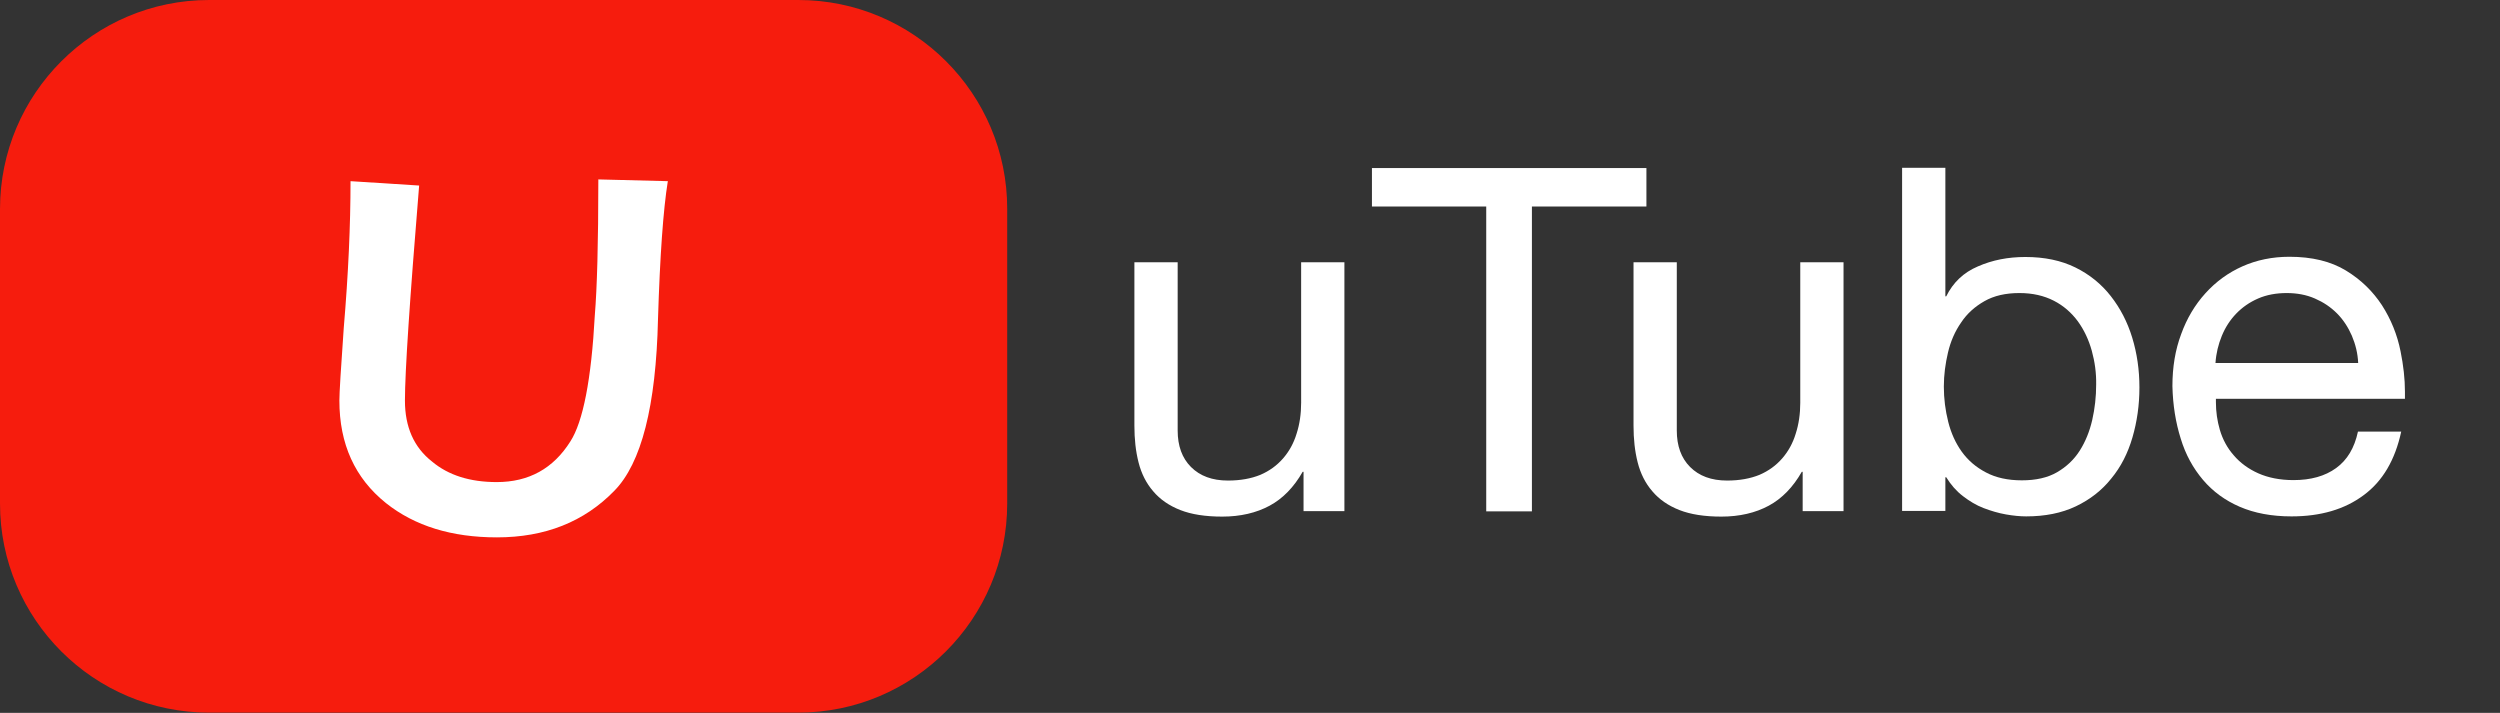 <?xml version="1.0" encoding="utf-8"?>
<!-- Generator: Adobe Illustrator 26.1.0, SVG Export Plug-In . SVG Version: 6.00 Build 0)  -->
<svg version="1.1" id="Layer_1" xmlns="http://www.w3.org/2000/svg" xmlns:xlink="http://www.w3.org/1999/xlink" x="0px" y="0px"
	 viewBox="0 0 1144 326.2" style="enable-background:new 0 0 1144 326.2;" xml:space="preserve">
<rect x="0" y="0" width="1144" height="326.2" fill="#333333" stroke="none"/>
<style type="text/css">
	.st0{fill:#F61C0D;}
	.st1{enable-background:new    ;}
	.st2{fill:#FFFFFF;}
</style>
<g id="a">
</g>
<g id="b">
	<g id="c">
		<path class="st0" d="M365.3,0H95.7C42.9,0,0,42.9,0,95.7v134.7c0,52.9,42.9,95.7,95.7,95.7h269.5c52.9,0,95.7-42.9,95.7-95.7V95.7
			C461,42.9,418.1,0,365.3,0z"/>
		<g class="st1">
			<path class="st2" d="M305.6,82.9c-2.1,13-3.6,34.1-4.5,63.1c-0.9,39.8-7.6,66-20,78.6c-13.8,14.2-31.7,21.3-53.7,21.3
				c-20.7,0-37.6-5.2-50.8-15.7c-14.2-11.4-21.3-27-21.3-46.9c0-3.6,0.7-14.7,2-33.2c2.1-24.7,3.1-47.1,3.1-67.2l31.4,2
				c-4.3,52.4-6.5,85.2-6.5,98.4c0,12.1,4.1,21.4,12.4,27.9c7.5,6.3,17.4,9.4,29.6,9.4c14.7,0,25.9-6.2,33.7-18.6
				c5.8-9,9.6-28.3,11.2-57.9c1-12.1,1.6-32.8,1.6-62L305.6,82.9z"/>
		</g>
	</g>
</g>
<g>
	<path class="st2" d="M596.5,233.9v-18h-0.4c-4,7-9,12.2-15.1,15.5c-6.1,3.3-13.4,5-21.7,5c-7.7,0-14.1-1-19.2-3
		c-5.1-2-9.3-4.9-12.4-8.6c-3.2-3.7-5.4-8.1-6.7-13.2c-1.3-5.1-1.9-10.7-1.9-16.8V120h19.8v77c0,7,2,12.6,6.1,16.7
		c4.1,4.1,9.7,6.2,16.9,6.2c5.7,0,10.6-0.9,14.8-2.6c4.2-1.8,7.6-4.3,10.4-7.5c2.8-3.2,4.9-7,6.2-11.3c1.4-4.3,2.1-9.1,2.1-14.2V120
		h19.8v113.9H596.5z"/>
	<path class="st2" d="M627.8,94.5V76.9h125.6v17.6H701V234h-20.9V94.5H627.8z"/>
	<path class="st2" d="M824.9,233.9v-18h-0.4c-4,7-9,12.2-15.1,15.5c-6.1,3.3-13.4,5-21.7,5c-7.7,0-14.1-1-19.2-3
		c-5.1-2-9.3-4.9-12.4-8.6c-3.2-3.7-5.4-8.1-6.7-13.2c-1.3-5.1-1.9-10.7-1.9-16.8V120h19.8v77c0,7,2,12.6,6.1,16.7
		c4.1,4.1,9.7,6.2,16.9,6.2c5.7,0,10.6-0.9,14.8-2.6c4.2-1.8,7.6-4.3,10.4-7.5c2.8-3.2,4.9-7,6.2-11.3c1.4-4.3,2.1-9.1,2.1-14.2V120
		h19.8v113.9H824.9z"/>
	<path class="st2" d="M890.2,76.9v58.7h0.4c3.1-6.3,7.9-10.9,14.5-13.7c6.6-2.9,13.8-4.3,21.7-4.3c8.8,0,16.4,1.6,22.9,4.8
		c6.5,3.2,11.9,7.6,16.2,13.1c4.3,5.5,7.6,11.8,9.8,19c2.2,7.2,3.3,14.8,3.3,22.8c0,8.1-1.1,15.7-3.2,22.9
		c-2.1,7.2-5.3,13.5-9.7,18.8c-4.3,5.4-9.7,9.6-16.2,12.7c-6.5,3.1-14.1,4.6-22.7,4.6c-2.8,0-5.9-0.3-9.3-0.9
		c-3.4-0.6-6.8-1.6-10.2-2.9c-3.4-1.3-6.5-3.2-9.5-5.5s-5.5-5.2-7.6-8.6h-0.4v15.4h-19.8v-157H890.2z M957.2,160.5
		c-1.4-5-3.5-9.5-6.4-13.5c-2.9-3.9-6.5-7.1-11-9.4c-4.5-2.3-9.7-3.5-15.7-3.5c-6.3,0-11.6,1.2-16,3.7c-4.4,2.5-8,5.7-10.7,9.8
		c-2.8,4-4.8,8.6-6,13.7c-1.2,5.1-1.9,10.3-1.9,15.6c0,5.6,0.7,10.9,2,16.1c1.3,5.2,3.4,9.8,6.2,13.7c2.9,4,6.5,7.1,11.1,9.5
		c4.5,2.4,10,3.6,16.4,3.6c6.4,0,11.8-1.2,16.1-3.7c4.3-2.5,7.8-5.8,10.4-9.9c2.6-4.1,4.5-8.8,5.7-14c1.2-5.3,1.8-10.7,1.8-16.2
		C959.3,170.7,958.6,165.6,957.2,160.5z"/>
	<path class="st2" d="M1081.6,226.6c-8.7,6.5-19.7,9.7-33,9.7c-9.1,0-17-1.5-23.7-4.4c-6.7-2.9-12.3-7-16.8-12.3
		c-4.5-5.3-8-11.6-10.2-18.9c-2.3-7.3-3.6-15.3-3.8-24c0-8.7,1.3-16.6,4-23.8c2.6-7.2,6.3-13.4,11.1-18.7
		c4.8-5.3,10.4-9.4,16.9-12.3c6.5-2.9,13.7-4.4,21.5-4.4c10.4,0,19,2.1,25.9,6.3c6.9,4.2,12.3,9.5,16.5,15.9
		c4.1,6.4,7,13.5,8.5,21.1c1.3,6.4,2,12.6,2,18.4c0,1,0,2.1,0,3.3h-86.5c0,0.4,0,0.9,0,1.5c0,4.4,0.6,8.6,1.8,12.7
		c1.3,4.4,3.4,8.3,6.4,11.7c2.9,3.4,6.7,6.2,11.2,8.2c4.5,2,9.9,3.1,16.1,3.1c7.9,0,14.4-1.8,19.5-5.5c5.1-3.7,8.4-9.2,10-16.7h19.8
		C1096,210.5,1090.3,220.2,1081.6,226.6z M1076.2,153.6c-1.7-3.9-4-7.4-6.8-10.2c-2.9-2.9-6.2-5.1-10.1-6.8
		c-3.9-1.7-8.2-2.5-12.9-2.5c-4.8,0-9.2,0.8-13.1,2.5c-3.9,1.7-7.2,4-10,6.9c-2.8,2.9-5,6.3-6.6,10.2c-1.6,3.9-2.6,8-2.9,12.4h65.3
		C1078.9,161.7,1077.9,157.6,1076.2,153.6z"/>
</g>
</svg>
